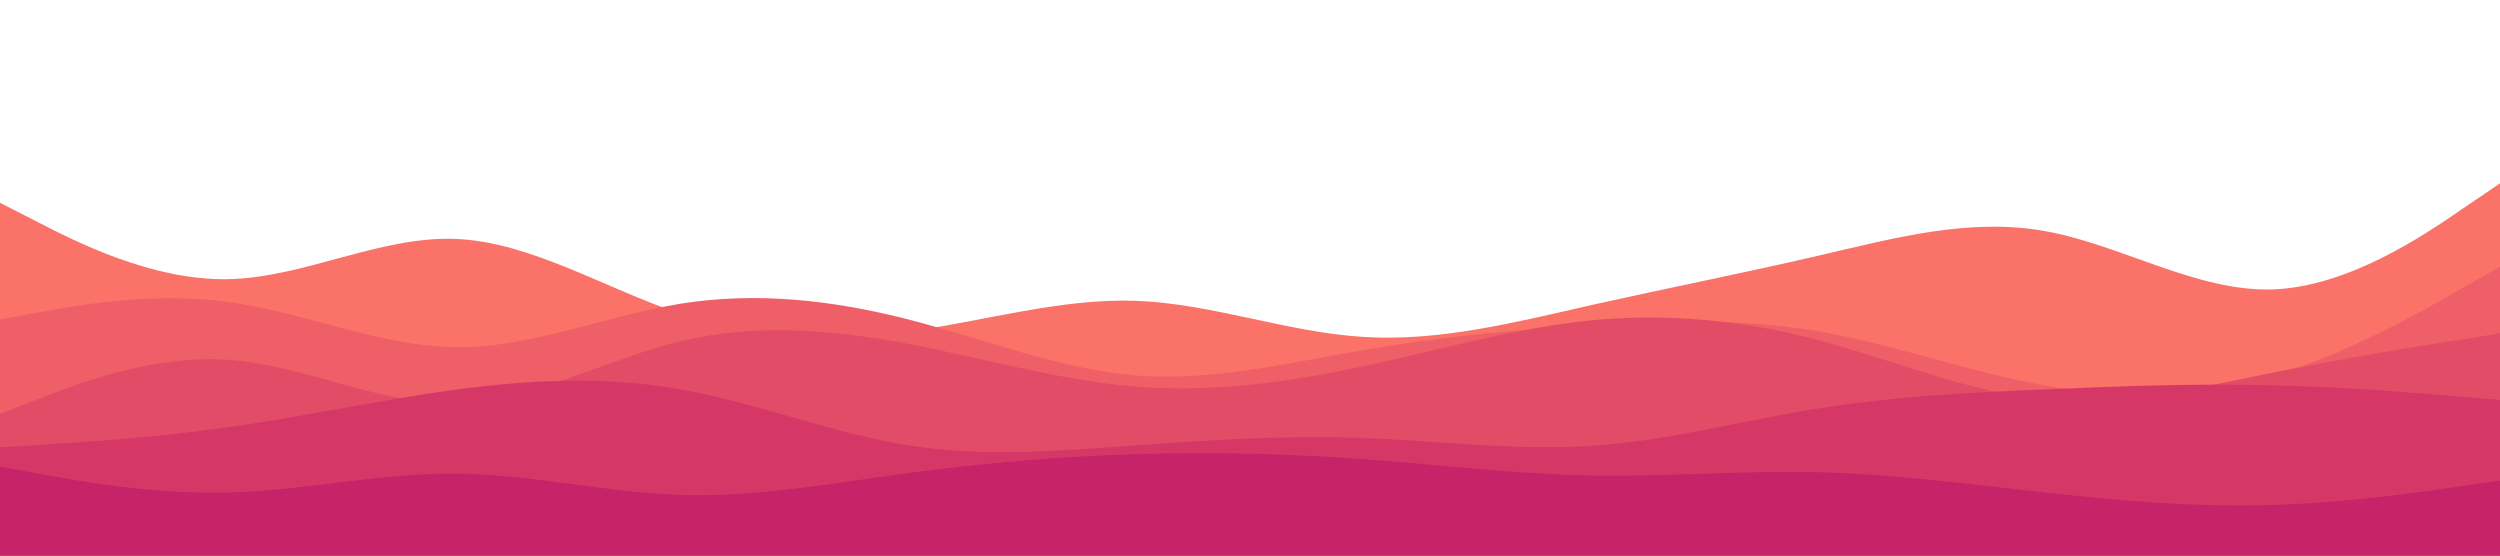 <svg id="visual" viewBox="0 0 900 200" width="900" height="200" xmlns="http://www.w3.org/2000/svg" xmlns:xlink="http://www.w3.org/1999/xlink" version="1.1"><path d="M0 73L13.7 80C27.3 87 54.7 101 82 100.5C109.3 100 136.7 85 163.8 86C191 87 218 104 245.2 113C272.3 122 299.7 123 327 119.3C354.3 115.7 381.7 107.3 409 108.3C436.3 109.3 463.7 119.7 491 121.3C518.3 123 545.7 116 573 109.8C600.3 103.7 627.7 98.3 654.8 92C682 85.7 709 78.3 736.2 83.2C763.3 88 790.7 105 818 104.2C845.3 103.3 872.7 84.7 886.3 75.3L900 66L900 201L886.3 201C872.7 201 845.3 201 818 201C790.7 201 763.3 201 736.2 201C709 201 682 201 654.8 201C627.7 201 600.3 201 573 201C545.7 201 518.3 201 491 201C463.7 201 436.3 201 409 201C381.7 201 354.3 201 327 201C299.7 201 272.3 201 245.2 201C218 201 191 201 163.8 201C136.7 201 109.3 201 82 201C54.7 201 27.3 201 13.7 201L0 201Z" fill="#fa7268"></path><path d="M0 115L13.7 112.5C27.3 110 54.7 105 82 108.7C109.3 112.3 136.7 124.7 163.8 125C191 125.3 218 113.7 245.2 109.3C272.3 105 299.7 108 327 115C354.3 122 381.7 133 409 135.2C436.3 137.3 463.7 130.7 491 126C518.3 121.3 545.7 118.7 573 117C600.3 115.3 627.7 114.7 654.8 119.3C682 124 709 134 736.2 138.8C763.3 143.7 790.7 143.3 818 135.3C845.3 127.3 872.7 111.7 886.3 103.8L900 96L900 201L886.3 201C872.7 201 845.3 201 818 201C790.7 201 763.3 201 736.2 201C709 201 682 201 654.8 201C627.7 201 600.3 201 573 201C545.7 201 518.3 201 491 201C463.7 201 436.3 201 409 201C381.7 201 354.3 201 327 201C299.7 201 272.3 201 245.2 201C218 201 191 201 163.8 201C136.7 201 109.3 201 82 201C54.7 201 27.3 201 13.7 201L0 201Z" fill="#ef5f67"></path><path d="M0 149L13.7 143.7C27.3 138.3 54.7 127.7 82 129.5C109.3 131.3 136.7 145.7 163.8 145.2C191 144.7 218 129.3 245.2 122.8C272.3 116.3 299.7 118.7 327 123.8C354.3 129 381.7 137 409 139.2C436.3 141.3 463.7 137.7 491 131.8C518.3 126 545.7 118 573 115.3C600.3 112.7 627.7 115.3 654.8 122.5C682 129.7 709 141.3 736.2 143.8C763.3 146.3 790.7 139.7 818 134.2C845.3 128.7 872.7 124.3 886.3 122.2L900 120L900 201L886.3 201C872.7 201 845.3 201 818 201C790.7 201 763.3 201 736.2 201C709 201 682 201 654.8 201C627.7 201 600.3 201 573 201C545.7 201 518.3 201 491 201C463.7 201 436.3 201 409 201C381.7 201 354.3 201 327 201C299.7 201 272.3 201 245.2 201C218 201 191 201 163.8 201C136.7 201 109.3 201 82 201C54.7 201 27.3 201 13.7 201L0 201Z" fill="#e34c67"></path><path d="M0 161L13.7 160.2C27.3 159.3 54.7 157.7 82 153.8C109.3 150 136.7 144 163.8 140.3C191 136.7 218 135.3 245.2 140.2C272.3 145 299.7 156 327 160.3C354.3 164.7 381.7 162.3 409 160.3C436.3 158.3 463.7 156.7 491 157.7C518.3 158.7 545.7 162.3 573 160.5C600.3 158.7 627.7 151.3 654.8 147C682 142.7 709 141.3 736.2 140.2C763.3 139 790.7 138 818 138.7C845.3 139.3 872.7 141.7 886.3 142.8L900 144L900 201L886.3 201C872.7 201 845.3 201 818 201C790.7 201 763.3 201 736.2 201C709 201 682 201 654.8 201C627.7 201 600.3 201 573 201C545.7 201 518.3 201 491 201C463.7 201 436.3 201 409 201C381.7 201 354.3 201 327 201C299.7 201 272.3 201 245.2 201C218 201 191 201 163.8 201C136.7 201 109.3 201 82 201C54.7 201 27.3 201 13.7 201L0 201Z" fill="#d53867"></path><path d="M0 168L13.7 170.5C27.3 173 54.7 178 82 177.3C109.3 176.7 136.7 170.3 163.8 170.5C191 170.7 218 177.3 245.2 178.2C272.3 179 299.7 174 327 170.3C354.3 166.7 381.7 164.3 409 163.5C436.3 162.7 463.7 163.3 491 165.3C518.3 167.3 545.7 170.7 573 171.2C600.3 171.7 627.7 169.3 654.8 170C682 170.7 709 174.3 736.2 177.3C763.3 180.3 790.7 182.7 818 181.8C845.3 181 872.7 177 886.3 175L900 173L900 201L886.3 201C872.7 201 845.3 201 818 201C790.7 201 763.3 201 736.2 201C709 201 682 201 654.8 201C627.7 201 600.3 201 573 201C545.7 201 518.3 201 491 201C463.7 201 436.3 201 409 201C381.7 201 354.3 201 327 201C299.7 201 272.3 201 245.2 201C218 201 191 201 163.8 201C136.7 201 109.3 201 82 201C54.7 201 27.3 201 13.7 201L0 201Z" fill="#c62368"></path></svg>